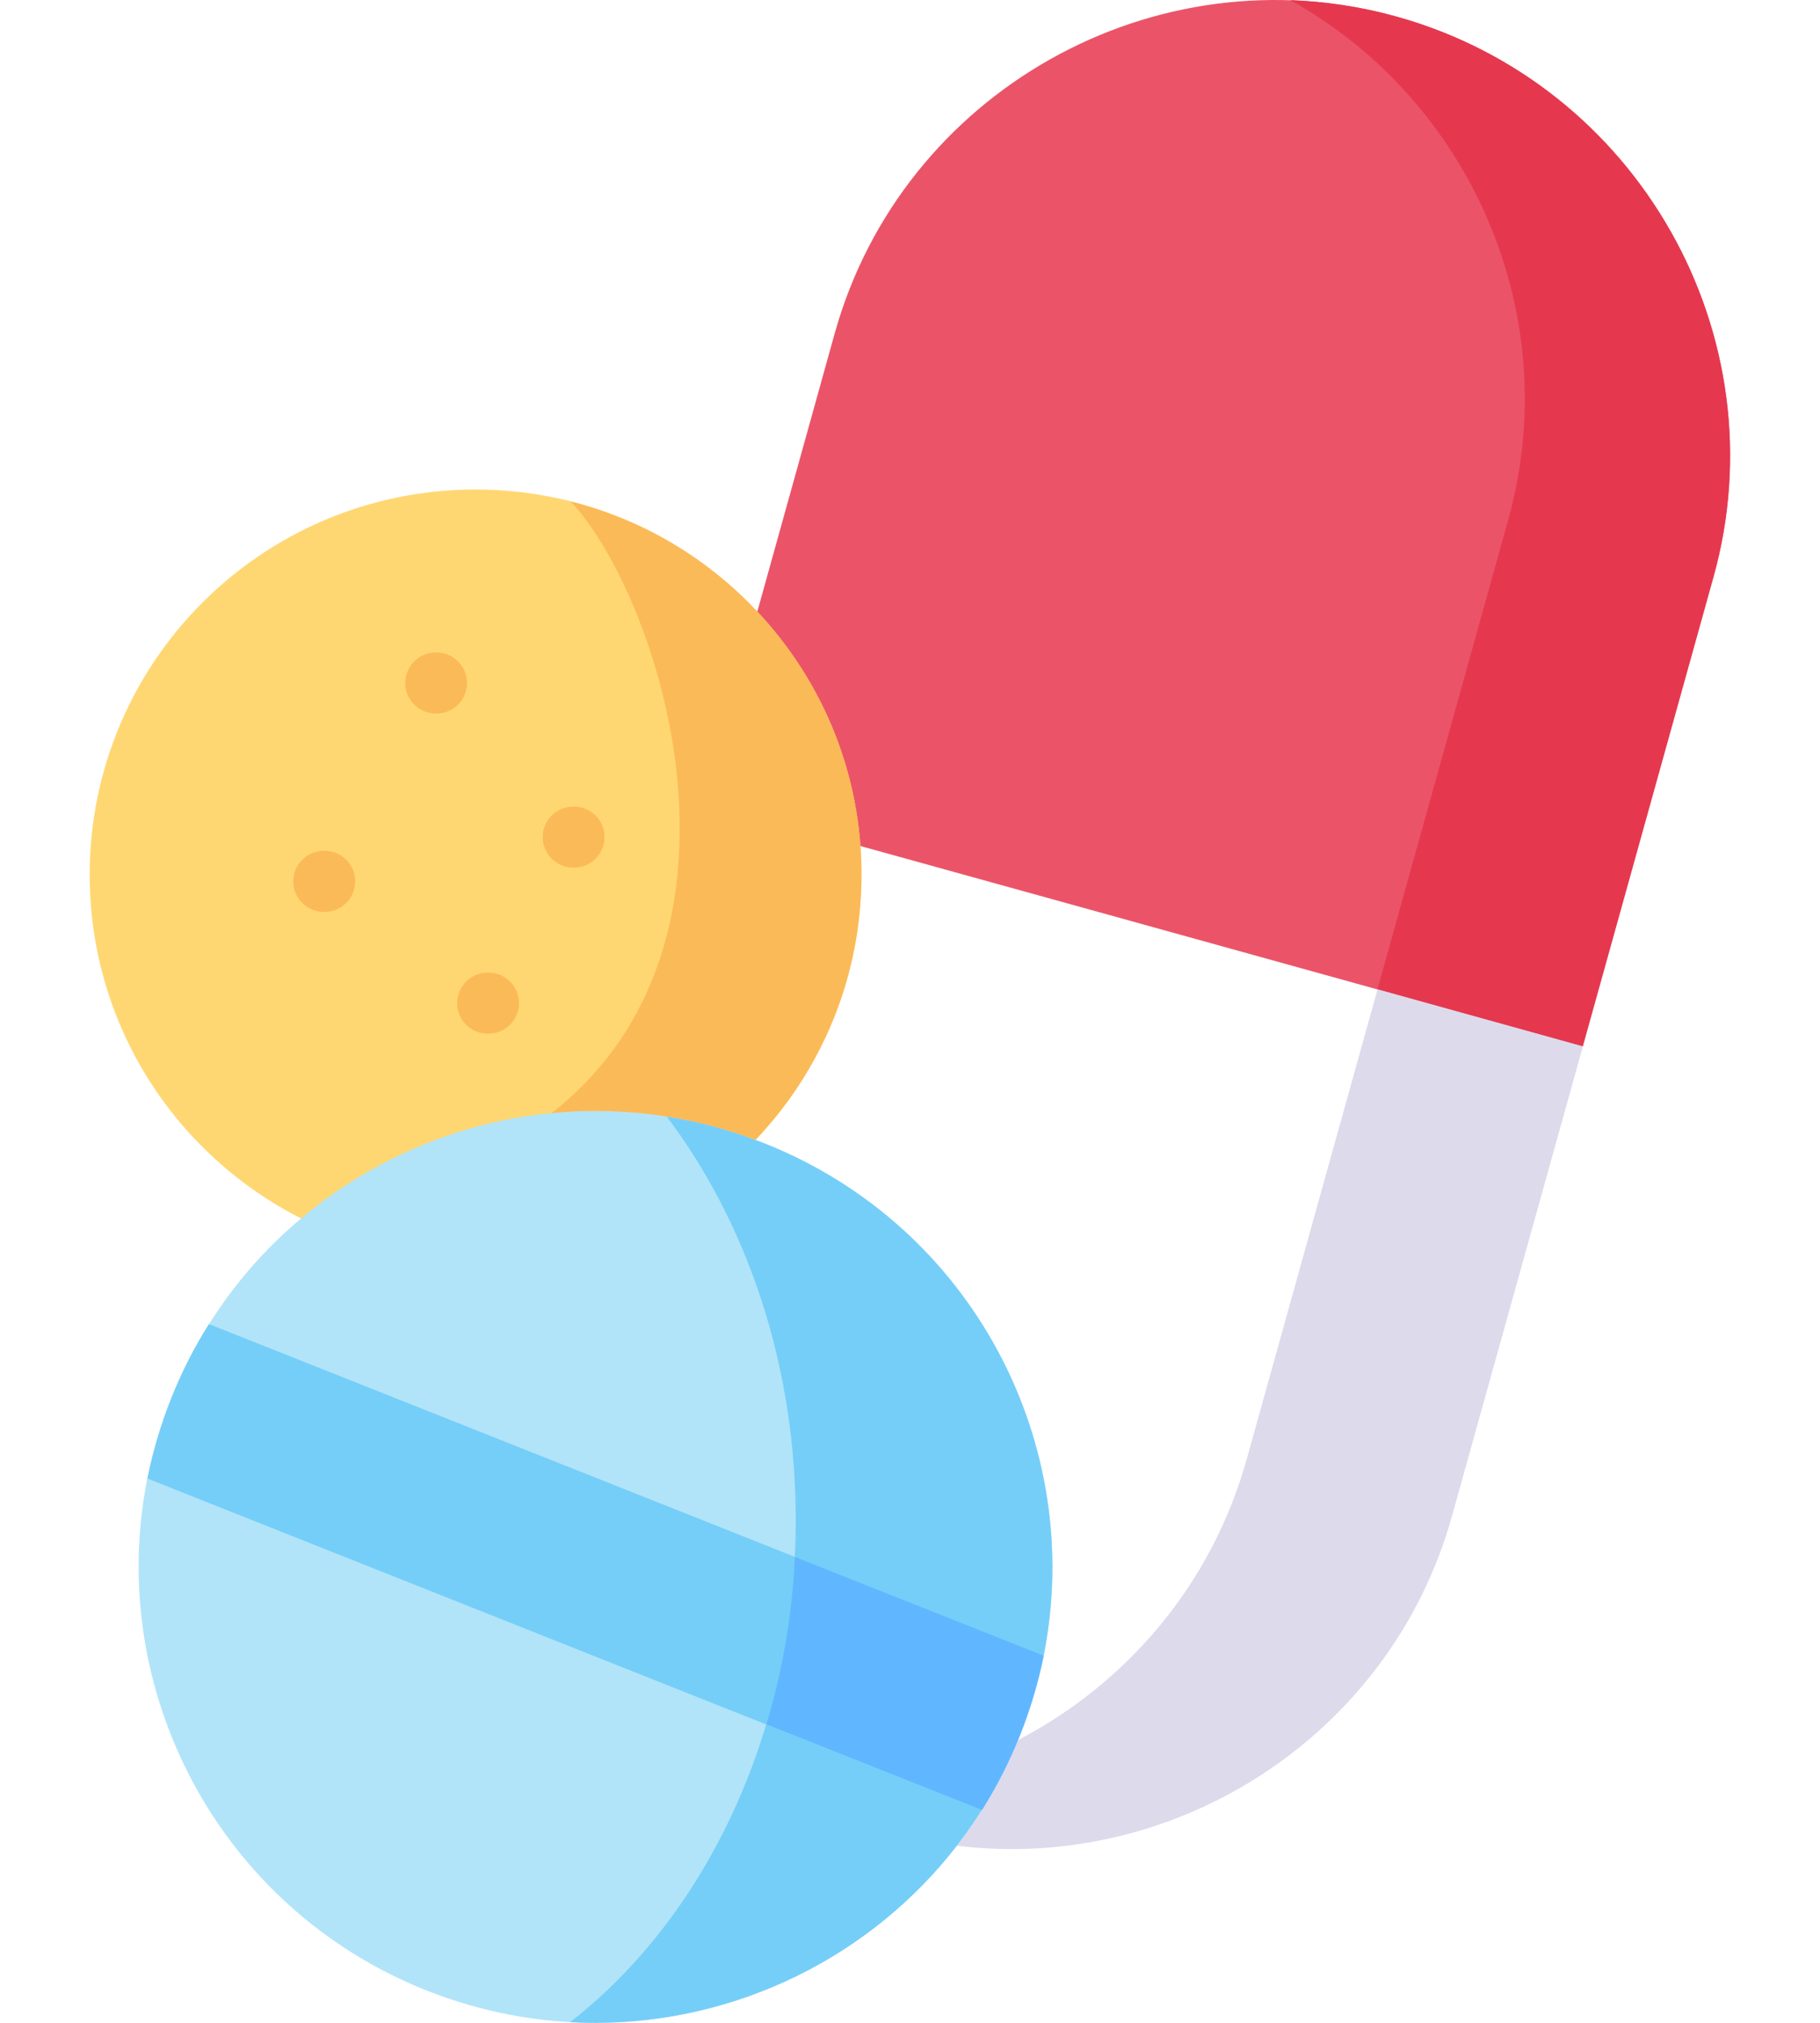 <svg width="18" height="20" viewBox="0 0 18 20" fill="none" xmlns="http://www.w3.org/2000/svg">
<path fill-rule="evenodd" clip-rule="evenodd" d="M8.51 8.365L10.871 9.019L15.654 10.346L16.947 5.704C17.612 3.32 16.2 0.827 13.81 0.164C11.42 -0.499 8.922 0.909 8.256 3.294L7.49 6.047C7.49 7.728 7.936 8.206 8.51 8.365Z" fill="#EB5468"/>
<path fill-rule="evenodd" clip-rule="evenodd" d="M14.916 5.14L13.623 9.782L15.653 10.346L16.946 5.704C17.611 3.32 16.199 0.826 13.809 0.163C13.46 0.066 13.108 0.014 12.76 0.001C14.536 0.989 15.483 3.104 14.916 5.14Z" fill="#E5384F"/>
<path fill-rule="evenodd" clip-rule="evenodd" d="M15.655 10.346L13.624 9.782L12.331 14.424C11.985 15.668 11.139 16.647 10.069 17.204C9.968 17.449 9.849 17.68 9.712 17.896C9.635 18.018 9.553 18.136 9.465 18.249C11.64 18.515 13.758 17.154 14.361 14.987L15.655 10.346Z" fill="#DDDAEC"/>
<path fill-rule="evenodd" clip-rule="evenodd" d="M4.703 4.84C2.595 4.84 0.887 6.545 0.887 8.649C0.887 10.133 1.736 11.417 2.978 12.047C4.399 12.679 6.145 12.663 7.472 11.27C8.121 10.588 8.52 9.664 8.52 8.649C8.52 8.553 8.517 8.458 8.51 8.365C8.444 7.47 8.069 6.663 7.49 6.047C6.794 5.304 5.803 4.84 4.703 4.84Z" fill="#FFD772"/>
<path fill-rule="evenodd" clip-rule="evenodd" d="M5.89 15.493L10.323 16.37C10.741 14.278 9.62 12.122 7.562 11.304C7.532 11.293 7.502 11.281 7.473 11.27C7.026 11.104 6.567 11.011 6.113 10.989C4.967 10.932 3.845 11.318 2.978 12.047C2.627 12.34 2.32 12.69 2.068 13.091L5.89 15.493Z" fill="#B1E4F9"/>
<path fill-rule="evenodd" clip-rule="evenodd" d="M9.71 17.897L5.884 15.988L1.457 14.618C1.041 16.708 2.163 18.863 4.218 19.68C4.765 19.896 5.329 20 5.884 20H5.892C7.279 19.999 8.607 19.356 9.463 18.249C9.551 18.136 9.634 18.019 9.71 17.897Z" fill="#B1E4F9"/>
<path fill-rule="evenodd" clip-rule="evenodd" d="M5.644 4.958C6.518 5.891 7.641 9.293 5.455 11.006C5.672 10.984 5.892 10.978 6.112 10.99C6.566 11.011 7.025 11.104 7.472 11.27C8.121 10.588 8.52 9.664 8.52 8.649C8.52 8.553 8.517 8.458 8.51 8.365C8.444 7.471 8.069 6.663 7.49 6.047C6.999 5.523 6.362 5.139 5.644 4.958Z" fill="#FBBA58"/>
<path fill-rule="evenodd" clip-rule="evenodd" d="M9.71 17.896L7.578 17.049C7.534 17.194 7.487 17.334 7.435 17.473C7.047 18.509 6.42 19.385 5.639 19.993C5.72 19.998 5.802 20 5.883 20H5.891C7.278 19.999 8.607 19.355 9.463 18.249C9.551 18.136 9.633 18.018 9.71 17.896Z" fill="#75CEF8"/>
<path fill-rule="evenodd" clip-rule="evenodd" d="M7.86 15.393L10.321 16.371C10.739 14.278 9.618 12.123 7.56 11.305C7.53 11.293 7.5 11.282 7.471 11.271C7.181 11.162 6.888 11.086 6.594 11.04C6.746 11.241 6.886 11.454 7.014 11.68C7.554 12.63 7.87 13.785 7.87 15.029C7.87 15.151 7.867 15.272 7.86 15.393Z" fill="#75CEF8"/>
<path fill-rule="evenodd" clip-rule="evenodd" d="M10.321 16.37L5.561 14.479L2.066 13.091C1.922 13.319 1.797 13.564 1.693 13.824C1.589 14.087 1.511 14.351 1.457 14.618L6.531 16.634L9.71 17.897C9.855 17.667 9.981 17.421 10.085 17.16C10.189 16.9 10.267 16.635 10.321 16.37Z" fill="#75CEF8"/>
<path fill-rule="evenodd" clip-rule="evenodd" d="M7.58 17.049L9.712 17.896C9.857 17.667 9.983 17.421 10.087 17.16C10.191 16.899 10.269 16.635 10.323 16.37L7.862 15.393C7.834 15.971 7.737 16.528 7.58 17.049Z" fill="#60B7FF"/>
<path d="M5.677 8.578H5.669C5.502 8.578 5.367 8.443 5.367 8.276C5.367 8.11 5.502 7.975 5.669 7.975H5.677C5.844 7.975 5.979 8.11 5.979 8.276C5.979 8.443 5.844 8.578 5.677 8.578Z" fill="#FBBA58"/>
<path d="M4.831 10.22H4.823C4.657 10.22 4.521 10.085 4.521 9.918C4.521 9.751 4.657 9.616 4.823 9.616H4.831C4.998 9.616 5.133 9.751 5.133 9.918C5.133 10.085 4.998 10.22 4.831 10.22Z" fill="#FBBA58"/>
<path d="M3.211 9.016H3.202C3.036 9.016 2.9 8.881 2.9 8.714C2.9 8.547 3.036 8.412 3.202 8.412H3.211C3.378 8.412 3.513 8.547 3.513 8.714C3.513 8.881 3.378 9.016 3.211 9.016Z" fill="#FBBA58"/>
<path d="M4.318 7.055H4.31C4.143 7.055 4.008 6.92 4.008 6.753C4.008 6.586 4.143 6.451 4.31 6.451H4.318C4.484 6.451 4.619 6.586 4.619 6.753C4.619 6.92 4.484 7.055 4.318 7.055Z" fill="#FBBA58"/>
</svg>
